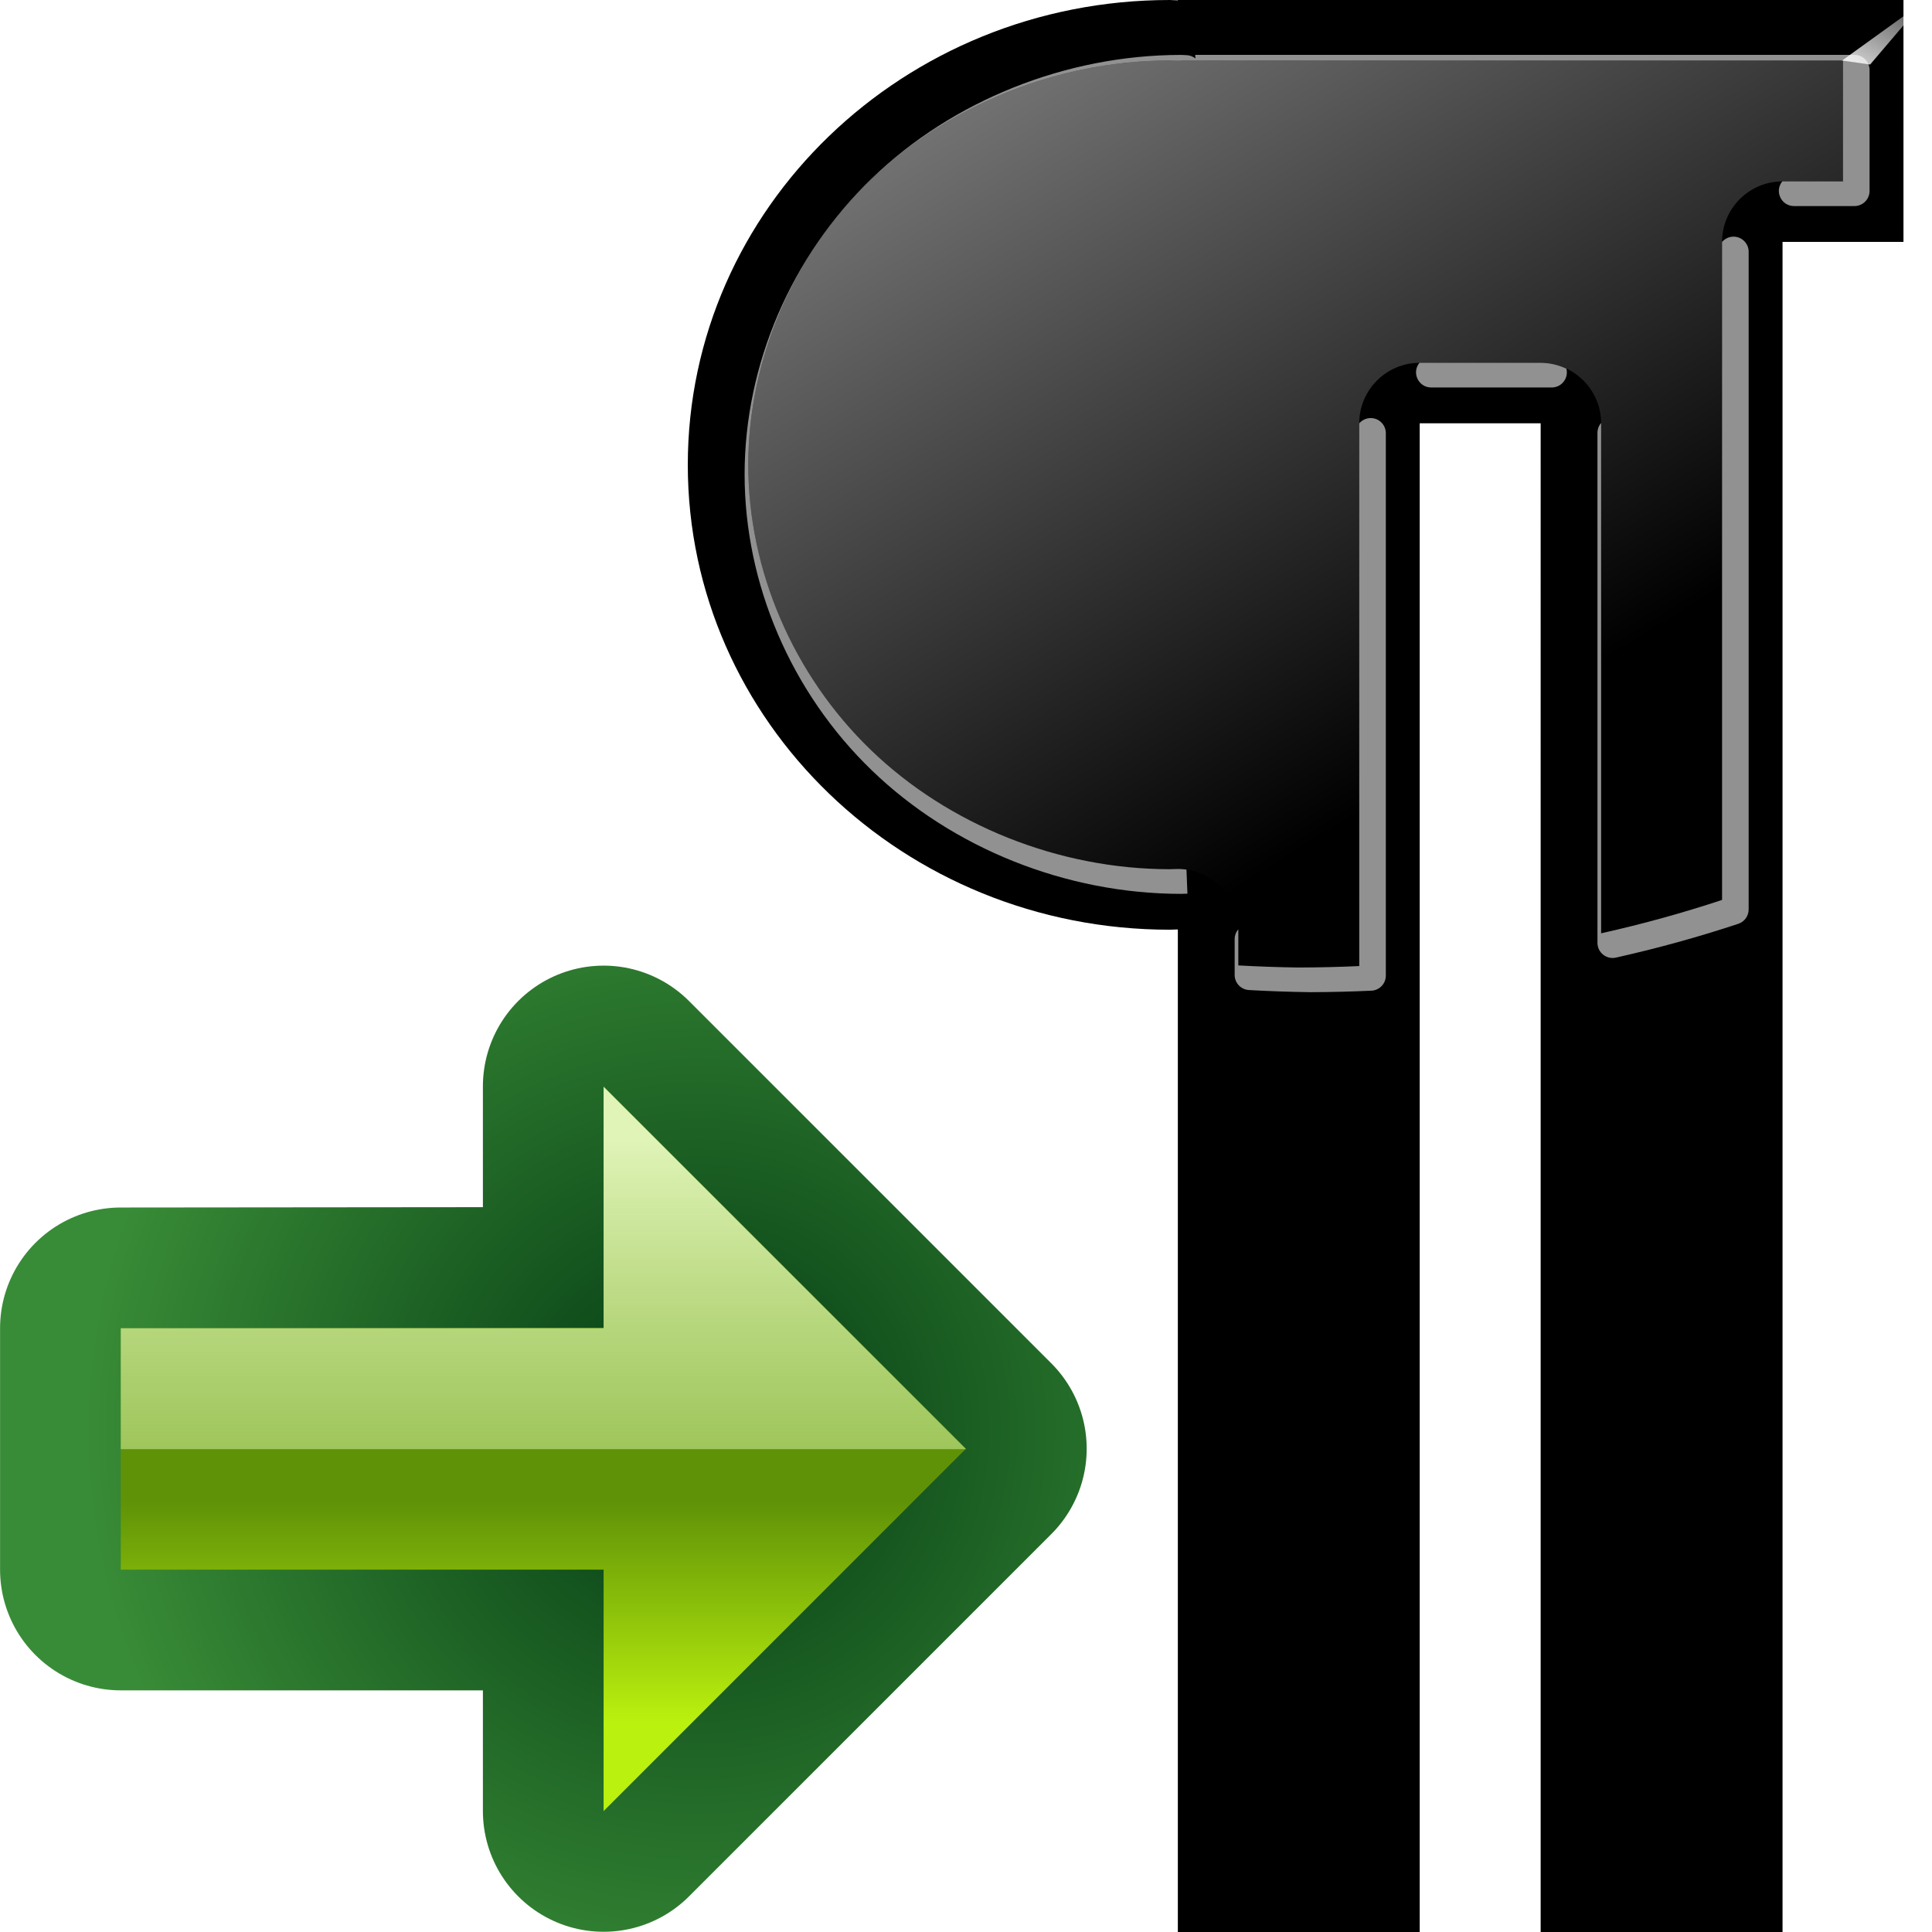 <?xml version="1.0" encoding="UTF-8" standalone="no"?>
<!-- Created with Inkscape (http://www.inkscape.org/) -->

<svg
   xmlns:dc="http://purl.org/dc/elements/1.1/"
   xmlns:cc="http://creativecommons.org/ns#"
   xmlns:rdf="http://www.w3.org/1999/02/22-rdf-syntax-ns#"
   xmlns:svg="http://www.w3.org/2000/svg"
   xmlns="http://www.w3.org/2000/svg"
   xmlns:xlink="http://www.w3.org/1999/xlink"
   xmlns:sodipodi="http://sodipodi.sourceforge.net/DTD/sodipodi-0.dtd"
   xmlns:inkscape="http://www.inkscape.org/namespaces/inkscape"
   width="128"
   height="128"
   viewBox="0 0 33.867 33.867"
   version="1.1"
   id="svg8"
   inkscape:version="0.92.3 (unknown)"
   sodipodi:docname="sc_paralefttoright.svg"
   inkscape:export-filename="/home/rizmut/Dokumen/Rizmut/Github/libreoffice-style-karasa-jaga/build/images_karasa_jaga/cmd/sc_paralefttoright.png"
   inkscape:export-xdpi="12"
   inkscape:export-ydpi="12">
  <defs
     id="defs2">
    <radialGradient
       id="f"
       cx="72.31"
       cy="22.771"
       gradientTransform="matrix(0.341,0.002,-1.0474589e-4,0.022,43.194,234.334)"
       gradientUnits="userSpaceOnUse"
       r="35.713"
       xlink:href="#a" />
    <linearGradient
       id="a">
      <stop
         offset="0"
         stop-color="#fff"
         id="stop2" />
      <stop
         offset="1"
         stop-color="#fff"
         stop-opacity="0"
         id="stop4" />
    </linearGradient>
    <linearGradient
       gradientTransform="matrix(0.265,0,0,0.265,48.683,233.5)"
       id="c"
       gradientUnits="userSpaceOnUse"
       x1="78.224"
       x2="95.31"
       y1="119.987"
       y2="62.627">
      <stop
         offset="0"
         stop-color="#5e5e5e"
         id="stop8" />
      <stop
         offset="1"
         stop-opacity="0"
         id="stop10" />
    </linearGradient>
    <linearGradient
       gradientTransform="matrix(0.265,0,0,0.265,48.683,233.5)"
       id="b"
       gradientUnits="userSpaceOnUse"
       x1="25.516"
       x2="82.714"
       xlink:href="#a"
       y1="-93.076"
       y2="59.479" />
    <linearGradient
       gradientTransform="translate(-28.374,-5.266)"
       id="d"
       gradientUnits="userSpaceOnUse"
       x1="90.74"
       x2="96.131"
       xlink:href="#a"
       y1="12.072"
       y2="2.349" />
    <filter
       id="e"
       height="1.318"
       width="1.245"
       x="-0.122"
       y="-0.159">
      <feGaussianBlur
         stdDeviation=".275"
         id="feGaussianBlur14" />
    </filter>
    <linearGradient
       gradientTransform="matrix(0.265,0,0,0.265,48.683,233.5)"
       id="g"
       gradientUnits="userSpaceOnUse"
       x1="101.043"
       x2="64.526"
       xlink:href="#a"
       y1="72.676"
       y2="-60.538" />
    <linearGradient
       gradientTransform="translate(-28.374,-5.266)"
       id="h"
       gradientUnits="userSpaceOnUse"
       x1="88.009"
       x2="95.688"
       xlink:href="#a"
       y1="145.503"
       y2="62.627" />
    <filter
       style="color-interpolation-filters:sRGB"
       id="i"
       height="1.006"
       width="1.01"
       x="-0.005"
       y="-0.003">
      <feGaussianBlur
         stdDeviation=".126"
         id="feGaussianBlur20" />
    </filter>
    <linearGradient
       inkscape:collect="always"
       xlink:href="#a"
       id="linearGradient1571"
       x1="64"
       y1="-24"
       x2="100"
       y2="34"
       gradientUnits="userSpaceOnUse" />
    <linearGradient
       inkscape:collect="always"
       xlink:href="#a"
       id="linearGradient1575"
       gradientUnits="userSpaceOnUse"
       gradientTransform="translate(-28.374,-5.266)"
       x1="90.74"
       y1="12.072"
       x2="96.131"
       y2="2.349" />
    <linearGradient
       inkscape:collect="always"
       xlink:href="#c"
       id="linearGradient1583"
       x1="80"
       y1="128"
       x2="80"
       y2="56"
       gradientUnits="userSpaceOnUse" />
    <linearGradient
       id="linearGradient4118">
      <stop
         id="stop4120"
         offset="0"
         style="stop-color:#e0f4b8;stop-opacity:1" />
      <stop
         id="stop4122"
         offset="1"
         style="stop-color:#92c441;stop-opacity:0.215" />
    </linearGradient>
    <linearGradient
       id="linearGradient4112">
      <stop
         id="stop4114"
         offset="0"
         style="stop-color:#bbf10e;stop-opacity:1" />
      <stop
         id="stop4116"
         offset="1"
         style="stop-color:#5f9207;stop-opacity:1" />
    </linearGradient>
    <linearGradient
       id="linearGradient4105">
      <stop
         id="stop4107"
         offset="0"
         style="stop-color:#033a13;stop-opacity:1" />
      <stop
         id="stop4109"
         offset="1"
         style="stop-color:#398c37;stop-opacity:1" />
    </linearGradient>
    <radialGradient
       inkscape:collect="always"
       xlink:href="#linearGradient4105"
       id="radialGradient4699"
       cx="429"
       cy="272"
       fx="429"
       fy="272"
       r="4"
       gradientUnits="userSpaceOnUse"
       gradientTransform="matrix(0.338,0,0,0.338,-137.389,200.792)" />
    <linearGradient
       inkscape:collect="always"
       xlink:href="#linearGradient4112"
       id="linearGradient4697"
       x1="429.3"
       y1="273.83"
       x2="429.3"
       y2="272"
       gradientUnits="userSpaceOnUse"
       gradientTransform="matrix(0.265,0,0,0.265,-105.833,220.8)" />
    <linearGradient
       gradientTransform="matrix(0.265,0,0,0.265,-105.833,220.8)"
       inkscape:collect="always"
       xlink:href="#linearGradient4118"
       id="linearGradient4703"
       gradientUnits="userSpaceOnUse"
       x1="430"
       y1="269"
       x2="430"
       y2="275.087" />
  </defs>
  <sodipodi:namedview
     id="base"
     pagecolor="#ffffff"
     bordercolor="#666666"
     borderopacity="1.0"
     inkscape:pageopacity="0.0"
     inkscape:pageshadow="2"
     inkscape:zoom="2.8"
     inkscape:cx="42.560278"
     inkscape:cy="30.818209"
     inkscape:document-units="mm"
     inkscape:current-layer="g1597"
     showgrid="true"
     units="px"
     inkscape:window-width="1366"
     inkscape:window-height="706"
     inkscape:window-x="0"
     inkscape:window-y="0"
     inkscape:window-maximized="1"
     inkscape:snap-global="true">
    <inkscape:grid
       type="xygrid"
       id="grid1414"
       spacingx="1.058"
       spacingy="1.058"
       empspacing="2" />
  </sodipodi:namedview>
  <g
     inkscape:label="Layer 1"
     inkscape:groupmode="layer"
     id="layer1"
     transform="translate(0,-263.133)">
    <g
       id="g1597">
      <g
         id="g942"
         transform="translate(5.807)">
        <path
           sodipodi:nodetypes="csccccccccccccccccc"
           inkscape:connector-curvature="0"
           style="opacity:1;fill:#000000;fill-opacity:1;stroke:none;stroke-width:4.5;stroke-linecap:round;stroke-linejoin:round;stroke-miterlimit:4;stroke-dasharray:none;stroke-dashoffset:0;stroke-opacity:1"
           d="M 55.471,0 C 37.86,-1.5818369e-4 23.584,13.767 23.584,30.75 23.584,47.733 37.86,61.5 55.471,61.5 55.647,61.496 55.824,61.49 56,61.482 V 128 h 16 l -2e-6,-100 h 8 L 80,128 H 96 V 16 h 8 V 0 H 96 80 72 56 V 0.023 C 55.824,0.014 55.647,0.006 55.471,0 Z"
           transform="matrix(0.265,0,0,0.265,0,263.133)"
           id="rect1427" />
        <path
           sodipodi:type="inkscape:offset"
           inkscape:radius="-4.0000038"
           inkscape:original="M 55.470703 0 A 31.886422 30.750001 0 0 0 23.583984 30.75 A 31.886422 30.750001 0 0 0 55.470703 61.5 A 31.886422 30.750001 0 0 0 56 61.482422 L 56 128 L 72 128 L 72 16 L 80 16 L 80 128 L 96 128 L 96 16 L 104 16 L 104 0 L 96 0 L 80 0 L 72 0 L 56 0 L 56 0.0234375 A 31.886422 30.750001 0 0 0 55.470703 0 z "
           style="opacity:1;fill:url(#linearGradient1583);fill-opacity:1;stroke:none;stroke-width:4.5;stroke-linecap:round;stroke-linejoin:round;stroke-miterlimit:4;stroke-dasharray:none;stroke-dashoffset:0;stroke-opacity:1"
           id="path1442"
           d="m 56.393,4 a 4,4 0 0 1 -0.602,0.018 c -0.117,-0.006 -0.233,-0.011 -0.35,-0.016 -7.328,0.008 -14.599,2.923 -19.742,7.883 -5.15,4.966 -8.115,11.901 -8.115,18.865 10e-7,6.964 2.966,13.899 8.115,18.865 5.147,4.963 12.426,7.88 19.76,7.883 0.125,-0.004 0.252,-0.007 0.377,-0.012 A 4,4 0 0 1 60,61.482 V 124 h 8 V 16 a 4,4 0 0 1 4,-4 h 8 a 4,4 0 0 1 4,4 v 108 h 8 V 16 a 4,4 0 0 1 4,-4 h 4 V 4 H 96 80 72 Z"
           transform="matrix(0.265,0,0,0.265,0,263.133)" />
        <path
           sodipodi:nodetypes="cccssscccccccccccccccccccc"
           inkscape:connector-curvature="0"
           style="opacity:0.57;fill:url(#linearGradient1571);fill-opacity:1;stroke:none;stroke-width:4.5;stroke-linecap:round;stroke-linejoin:round;stroke-miterlimit:4;stroke-dasharray:none;stroke-dashoffset:0;stroke-opacity:1"
           d="M 56.393,4 C 56.193,4.021 55.992,4.027 55.791,4.018 55.674,4.011 55.558,4.007 55.441,4.002 48.113,4.01 40.842,6.925 35.699,11.885 30.55,16.851 27.584,23.786 27.584,30.75 c 10e-7,6.964 2.966,13.899 8.115,18.865 5.147,4.963 12.426,7.88 19.76,7.883 0.125,-0.004 0.252,-0.007 0.377,-0.012 2.271,-0.093 4.164,1.723 4.164,3.996 v 2.379 c 1.331,0.075 2.665,0.121 4,0.139 1.334,-0.003 2.668,-0.035 4,-0.096 l -2e-6,-35.904 c 2.23e-4,-2.209 1.791,-4 4,-4 h 8 c 2.209,2.22e-4 4,1.791 4,4 L 84,61.738 c 2.736,-0.612 5.409,-1.35 8,-2.209 V 16 c 2.23e-4,-2.209 1.791,-4 4,-4 h 4 V 4 H 96 80 72 Z"
           transform="matrix(0.265,0,0,0.265,0,263.133)"
           id="path1560" />
        <path
           sodipodi:nodetypes="cccc"
           transform="matrix(0.265,0,0,0.265,9.957,262.941)"
           id="path1573"
           d="m 67.757,0.839 -3.536,4.154 -1.856,-0.265 z"
           style="fill:url(#linearGradient1575);fill-rule:evenodd;filter:url(#e)"
           inkscape:connector-curvature="0" />
        <path
           sodipodi:nodetypes="cccccsssccccccsssccccccccccccccccccccccccccccccccccccccccccccccccccccccc"
           inkscape:connector-curvature="0"
           style="opacity:0.57;fill:#ffffff;fill-opacity:1;stroke:none;stroke-width:4.5;stroke-linecap:round;stroke-linejoin:round;stroke-miterlimit:4;stroke-dasharray:none;stroke-dashoffset:0;stroke-opacity:1"
           d="m 57.15,3.631 0.012,0.234 C 57.002,3.738 56.806,3.663 56.602,3.65 c -0.124,-0.006 -0.244,-0.013 -0.361,-0.018 -0.014,-3.077e-4 -0.029,-3.077e-4 -0.043,0 -7.593,0.008 -15.093,3.012 -20.434,8.162 -5.346,5.156 -8.422,12.338 -8.422,19.586 10e-7,7.248 3.076,14.43 8.422,19.586 5.345,5.154 12.854,8.159 20.453,8.162 0.009,1.25e-4 0.018,1.25e-4 0.027,0 0.123,-0.003 0.254,-0.006 0.391,-0.012 l -0.064,-1.592 c -0.243,-0.036 -0.489,-0.049 -0.734,-0.039 -0.125,0.005 -0.252,0.008 -0.377,0.012 C 48.125,57.495 40.846,54.579 35.699,49.615 30.55,44.649 27.584,37.714 27.584,30.75 c 10e-7,-6.964 2.966,-13.899 8.115,-18.865 5.143,-4.959 12.414,-7.875 19.742,-7.883 0.117,0.005 0.233,0.01 0.35,0.016 0.201,0.009 0.402,0.003 0.602,-0.018 H 72 h 8 16 4 V 12 h -4 c -0.006,-1.3e-5 -0.012,-1.3e-5 -0.018,0 -0.531,0.653 -0.067,1.63 0.775,1.631 h 4 c 0.552,2e-6 1,-0.448 1,-1 V 4.631 c 0,-0.552 -0.448,-1 -1,-1 h -4 -16 -8 z M 71.982,24 c -0.531,0.653 -0.067,1.63 0.775,1.631 h 8 c 0.641,-0.016 1.102,-0.622 0.945,-1.244 -0.532,-0.253 -1.114,-0.385 -1.703,-0.387 h -8 c -0.006,-1.3e-5 -0.012,-1.3e-5 -0.018,0 z m -3.277,3.656 c -0.273,0.015 -0.527,0.14 -0.705,0.348 L 68,63.904 c -1.332,0.061 -2.666,0.092 -4,0.096 -1.335,-0.018 -2.669,-0.064 -4,-0.139 v -2.379 c 6e-6,-0.004 6e-6,-0.008 0,-0.012 -0.154,0.179 -0.24,0.407 -0.242,0.643 v 2.379 c 1.83e-4,0.53 0.414,0.968 0.943,0.998 1.345,0.076 2.694,0.123 4.043,0.141 0.005,4.1e-5 0.01,4.1e-5 0.016,0 1.349,-0.003 2.697,-0.036 4.043,-0.098 0.534,-0.024 0.955,-0.464 0.955,-0.998 l -2e-6,-35.904 c -0.014,-0.564 -0.49,-1.004 -1.053,-0.975 z M 92.705,15.656 C 92.432,15.671 92.178,15.797 92,16.004 v 43.525 c -2.591,0.859 -5.264,1.597 -8,2.209 l -2e-6,-33.738 c 1.6e-5,-0.006 1.6e-5,-0.013 0,-0.02 -0.156,0.181 -0.242,0.412 -0.242,0.65 l 2e-6,33.738 c -5.03e-4,0.641 0.593,1.117 1.219,0.977 2.767,-0.619 5.473,-1.367 8.096,-2.236 0.409,-0.136 0.686,-0.518 0.686,-0.949 V 16.631 c -0.014,-0.564 -0.49,-1.004 -1.053,-0.975 z"
           transform="matrix(0.265,0,0,0.265,0,263.133)"
           id="path1587" />
      </g>
      <g
         id="g972"
         transform="matrix(8,0,0,8,-48.683,-2053.6)">
        <path
           style="display:inline;fill:none;fill-opacity:1;fill-rule:evenodd;stroke:url(#radialGradient4699);stroke-width:0.529;stroke-linecap:round;stroke-linejoin:round;stroke-miterlimit:4;stroke-dasharray:none;stroke-opacity:1"
           d="m 6.35,292.502 v 0.529 h 1.058 v 0.529 l 0.794,-0.794 -0.794,-0.794 v 0.529 z"
           id="path4693"
           sodipodi:nodetypes="cccccccc"
           inkscape:connector-curvature="0" />
        <path
           sodipodi:nodetypes="cccccccc"
           id="path4691"
           d="m 6.35,292.502 v 0.529 h 1.058 v 0.529 l 0.794,-0.794 -0.794,-0.794 v 0.529 z"
           style="display:inline;fill:url(#linearGradient4697);fill-opacity:1;fill-rule:evenodd;stroke:none;stroke-width:0.265px;stroke-linecap:butt;stroke-linejoin:miter;stroke-opacity:1"
           inkscape:connector-curvature="0" />
        <path
           style="display:inline;fill:url(#linearGradient4703);fill-opacity:1;fill-rule:evenodd;stroke:none;stroke-width:0.265px;stroke-linecap:butt;stroke-linejoin:miter;stroke-opacity:1"
           d="m 6.35,292.502 v 0.265 h 1.852 l -0.794,-0.794 v 0.529 z"
           id="path4701"
           sodipodi:nodetypes="cccccc"
           inkscape:connector-curvature="0" />
      </g>
    </g>
  </g>
</svg>
